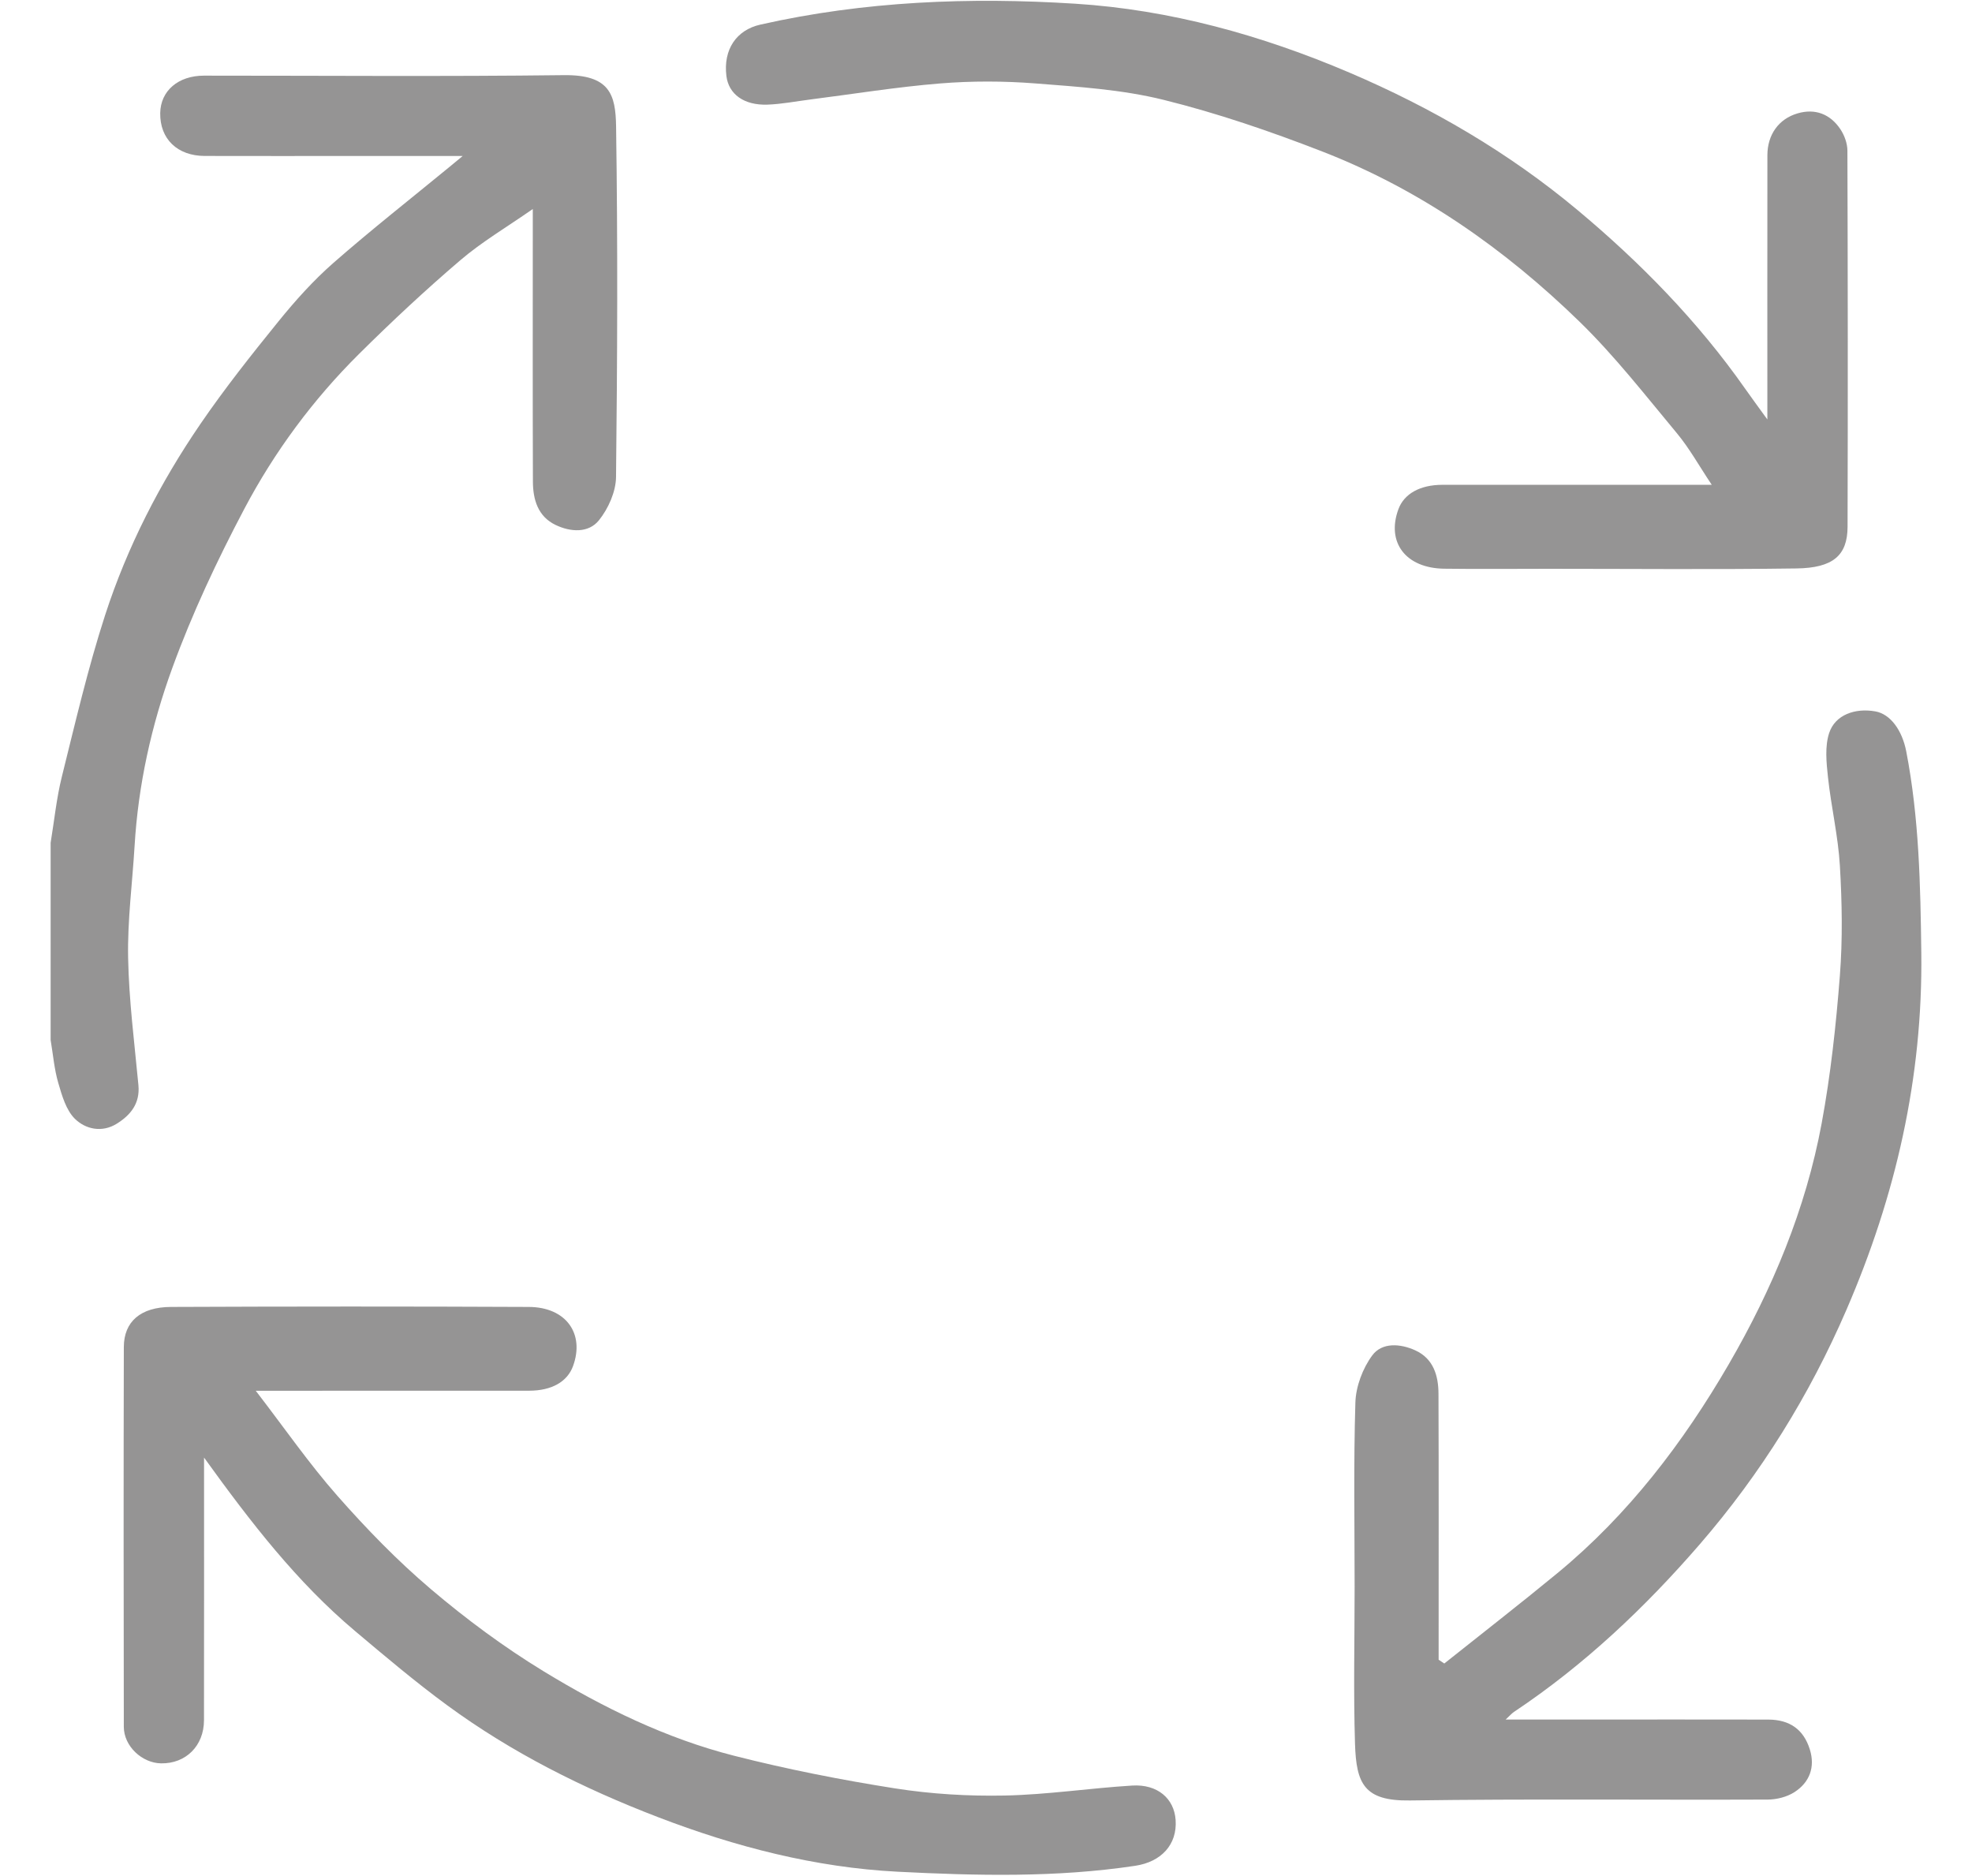 <?xml version="1.0" encoding="utf-8"?>
<!-- Generator: Adobe Illustrator 17.0.0, SVG Export Plug-In . SVG Version: 6.00 Build 0)  -->
<!DOCTYPE svg PUBLIC "-//W3C//DTD SVG 1.1//EN" "http://www.w3.org/Graphics/SVG/1.1/DTD/svg11.dtd">
<svg version="1.1" id="Layer_1" xmlns="http://www.w3.org/2000/svg" xmlns:xlink="http://www.w3.org/1999/xlink" x="0px" y="0px"
	 width="126.497px" height="120.3px" viewBox="0 0 126.497 120.3" enable-background="new 0 0 126.497 120.3" xml:space="preserve">
<g>
	<path fill-rule="evenodd" clip-rule="evenodd" fill="#959494" d="M3.248,54.055c0.233-1.414,0.374-2.851,0.719-4.237
		c0.864-3.473,1.675-6.97,2.777-10.369c1.42-4.377,3.521-8.471,6.121-12.27c1.556-2.272,3.275-4.44,5.011-6.582
		c1.072-1.322,2.226-2.608,3.504-3.729c2.427-2.126,4.968-4.121,7.462-6.17c0.226-0.186,0.451-0.373,0.837-0.692h-7.29
		c-3.084,0-6.169,0.005-9.253-0.003c-1.761-0.004-2.882-1.092-2.859-2.746c0.021-1.433,1.153-2.405,2.81-2.405
		C20.778,4.851,28.47,4.914,36.159,4.82c2.951-0.037,3.331,1.236,3.361,3.294c0.111,7.494,0.082,14.991-0.004,22.486
		c-0.011,0.941-0.496,2.025-1.098,2.773c-0.669,0.829-1.816,0.755-2.768,0.302c-1.148-0.545-1.463-1.636-1.466-2.798
		c-0.019-5.309-0.008-10.619-0.008-15.928v-1.543c-1.682,1.173-3.267,2.105-4.644,3.281c-2.239,1.912-4.396,3.926-6.487,6
		c-2.96,2.935-5.438,6.284-7.376,9.956c-1.742,3.3-3.345,6.708-4.62,10.21c-1.332,3.654-2.183,7.481-2.416,11.404
		c-0.143,2.391-0.461,4.783-0.415,7.168c0.052,2.73,0.405,5.454,0.661,8.177c0.11,1.175-0.504,1.921-1.395,2.474
		c-0.94,0.585-1.994,0.353-2.674-0.312c-0.569-0.556-0.833-1.486-1.07-2.298c-0.261-0.891-0.336-1.837-0.492-2.759V54.055z"/>
	<path fill-rule="evenodd" clip-rule="evenodd" fill="#959494" d="M113.37,26.904c0-5.859-0.004-11.403,0.002-16.946
		c0.002-1.31,0.715-2.331,1.943-2.688c1.13-0.329,2.09,0.05,2.738,1.015c0.26,0.389,0.45,0.912,0.452,1.374
		c0.026,8.043,0.033,16.087,0.01,24.13c-0.006,1.848-0.947,2.636-3.267,2.67c-5.309,0.075-10.619,0.023-15.93,0.023
		c-2.225,0-4.451,0.024-6.677-0.006c-2.467-0.032-3.722-1.685-2.938-3.816c0.362-0.985,1.378-1.563,2.821-1.565
		c5.232-0.005,10.464-0.002,15.696-0.002h1.582c-0.816-1.221-1.434-2.344-2.24-3.312c-2.023-2.43-3.979-4.947-6.238-7.146
		c-4.792-4.664-10.225-8.475-16.492-10.913c-3.33-1.294-6.737-2.463-10.2-3.32c-2.662-0.659-5.461-0.836-8.212-1.051
		c-2.027-0.158-4.086-0.163-6.112,0.001c-2.787,0.226-5.556,0.676-8.333,1.03c-0.914,0.116-1.825,0.295-2.741,0.329
		c-1.514,0.054-2.495-0.673-2.638-1.839c-0.208-1.691,0.634-2.946,2.18-3.294c6.664-1.506,13.445-1.769,20.201-1.34
		c6.081,0.385,11.955,2.017,17.59,4.421c5.283,2.254,10.209,5.128,14.605,8.796c4.045,3.376,7.735,7.143,10.781,11.486
		C112.362,25.525,112.787,26.097,113.37,26.904"/>
	<path fill-rule="evenodd" clip-rule="evenodd" fill="#959494" d="M92.646,106.695c2.421-1.93,4.868-3.828,7.258-5.797
		c4.541-3.742,8.068-8.366,10.994-13.405c2.789-4.806,4.935-9.94,5.954-15.437c0.579-3.124,0.922-6.301,1.169-9.471
		c0.182-2.336,0.14-4.704,0.002-7.047c-0.111-1.905-0.56-3.787-0.765-5.69c-0.101-0.939-0.207-1.972,0.077-2.836
		c0.383-1.163,1.659-1.617,2.961-1.385c0.968,0.172,1.72,1.207,1.983,2.567c0.827,4.272,0.912,8.586,0.966,12.923
		c0.098,8.008-1.641,15.583-4.802,22.891c-2.375,5.493-5.488,10.507-9.402,15.032c-3.531,4.08-7.421,7.755-11.922,10.757
		c-0.147,0.097-0.265,0.24-0.536,0.491h5.129c3.905,0,7.808-0.006,11.711,0.003c1.375,0.003,2.274,0.629,2.674,1.924
		c0.35,1.13-0.021,2.109-0.994,2.732c-0.479,0.308-1.136,0.473-1.713,0.475c-7.651,0.03-15.303-0.052-22.953,0.057
		c-2.939,0.042-3.437-1.083-3.518-3.629c-0.104-3.354-0.025-6.714-0.025-10.07c0-3.942-0.072-7.888,0.049-11.826
		c0.032-1.03,0.468-2.189,1.082-3.02c0.63-0.851,1.803-0.76,2.76-0.325c1.163,0.53,1.484,1.62,1.489,2.781
		c0.02,5.27,0.009,10.54,0.009,15.81v1.252L92.646,106.695z"/>
	<path fill-rule="evenodd" clip-rule="evenodd" fill="#959494" d="M13.089,93.487c0,5.853,0.006,11.351-0.004,16.848
		c-0.003,1.64-1.163,2.788-2.748,2.764c-1.233-0.018-2.394-1.107-2.395-2.344c-0.014-8.12-0.019-16.24,0.001-24.36
		c0.005-1.628,1.073-2.562,3.025-2.57c7.65-0.032,15.303-0.036,22.954,0c2.387,0.011,3.598,1.712,2.835,3.797
		c-0.366,0.999-1.364,1.574-2.81,1.576c-5.348,0.006-10.696,0.003-16.045,0.003h-1.497c1.862,2.418,3.427,4.685,5.237,6.738
		c1.865,2.117,3.849,4.163,5.998,5.986c2.269,1.926,4.691,3.721,7.232,5.27c3.821,2.331,7.863,4.308,12.225,5.418
		c3.394,0.864,6.847,1.545,10.309,2.09c2.318,0.364,4.698,0.507,7.044,0.46c2.729-0.055,5.449-0.473,8.178-0.64
		c1.622-0.099,2.69,0.831,2.784,2.207c0.11,1.587-0.927,2.689-2.591,2.939c-5.067,0.763-10.179,0.638-15.244,0.38
		c-5.269-0.269-10.405-1.594-15.361-3.498c-4.808-1.845-9.384-4.133-13.541-7.184c-2.041-1.498-3.98-3.138-5.917-4.77
		C19.055,101.478,16.112,97.681,13.089,93.487"/>
</g>
</svg>
